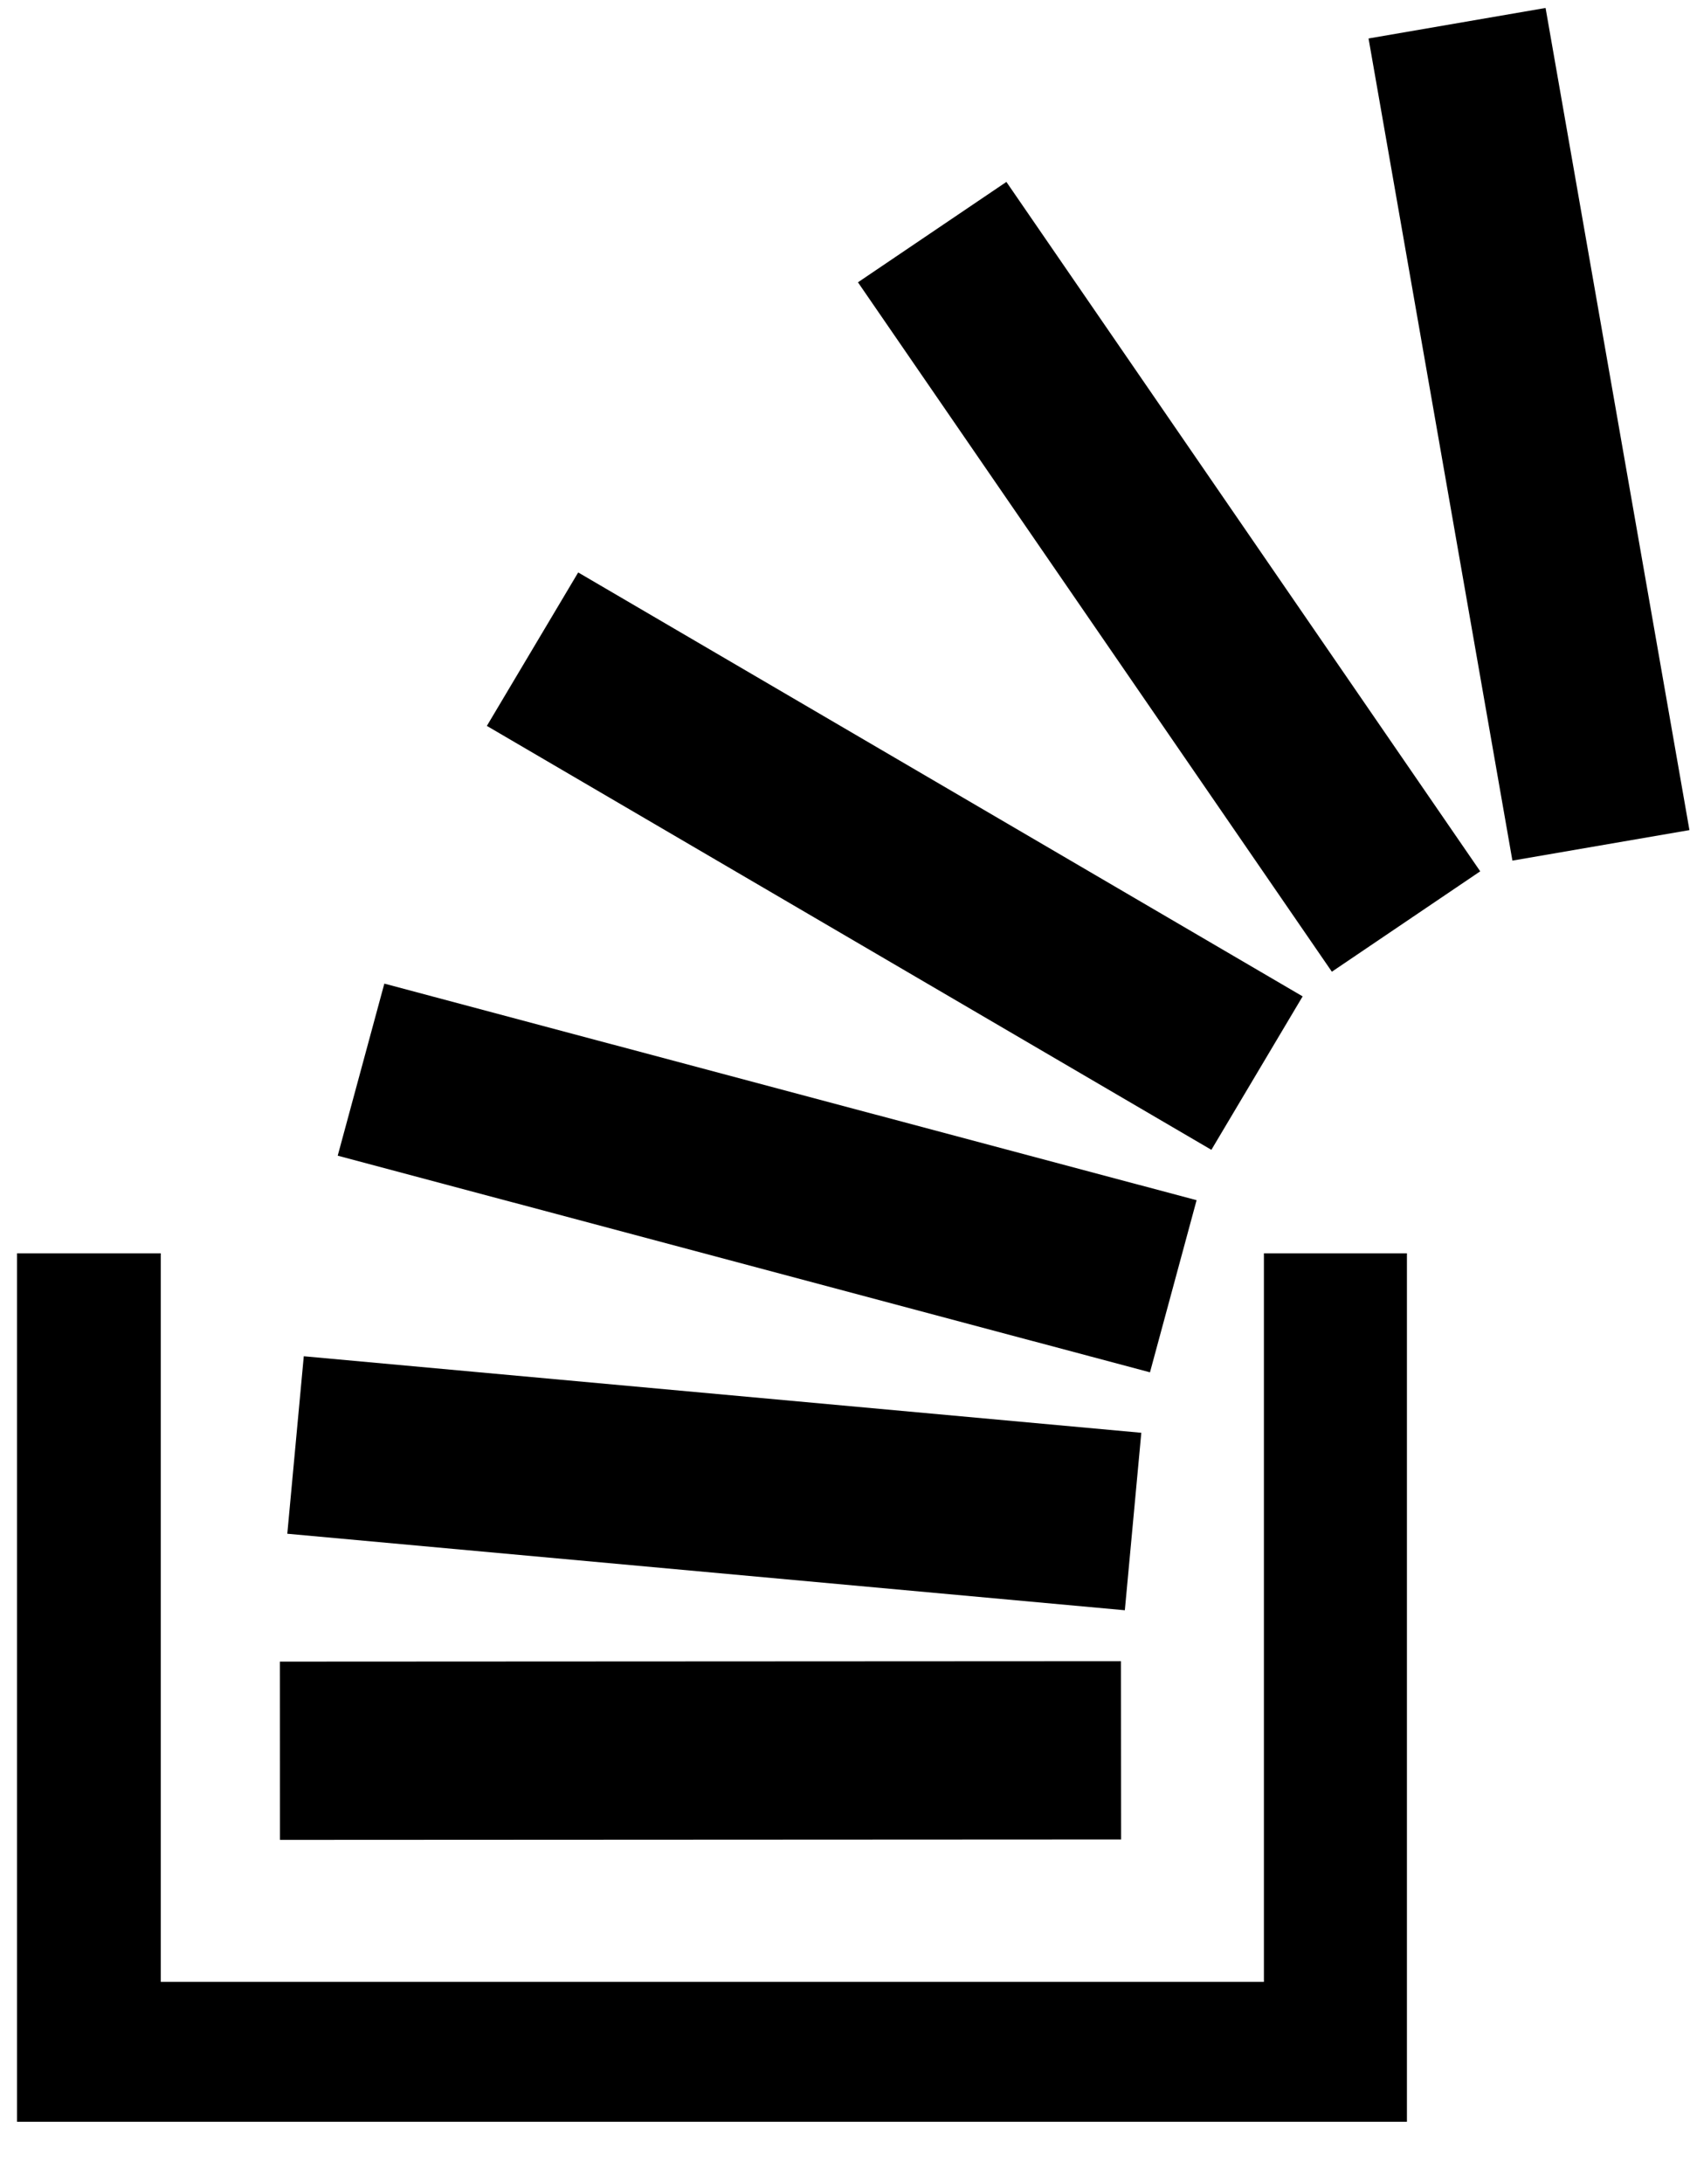 <svg width="24" height="31" viewBox="0 0 24 31" fill="none" xmlns="http://www.w3.org/2000/svg">
<path fill-rule="evenodd" clip-rule="evenodd" d="M21.949 0.113L23.992 11.782L21.478 12.215L19.435 0.546L21.949 0.113ZM3.976 26.114L15.921 26.108L15.919 23.578L3.975 23.584L3.976 26.114ZM16.208 20.336L4.314 19.25L4.08 21.769L15.974 22.855L16.208 20.336ZM5.458 13.961L16.993 17.035L16.331 19.478L4.796 16.403L5.458 13.961ZM18.499 14.142L8.211 8.125L6.914 10.303L17.203 16.32L18.499 14.142ZM14.292 2.582L21.021 12.367L18.914 13.792L12.184 4.007L14.292 2.582Z" fill="black"/>
<path d="M17.949 17.789V28.13H2.283V17.789H0.242V30.115H19.98V17.789H17.949Z" fill="black"/>
</svg>
